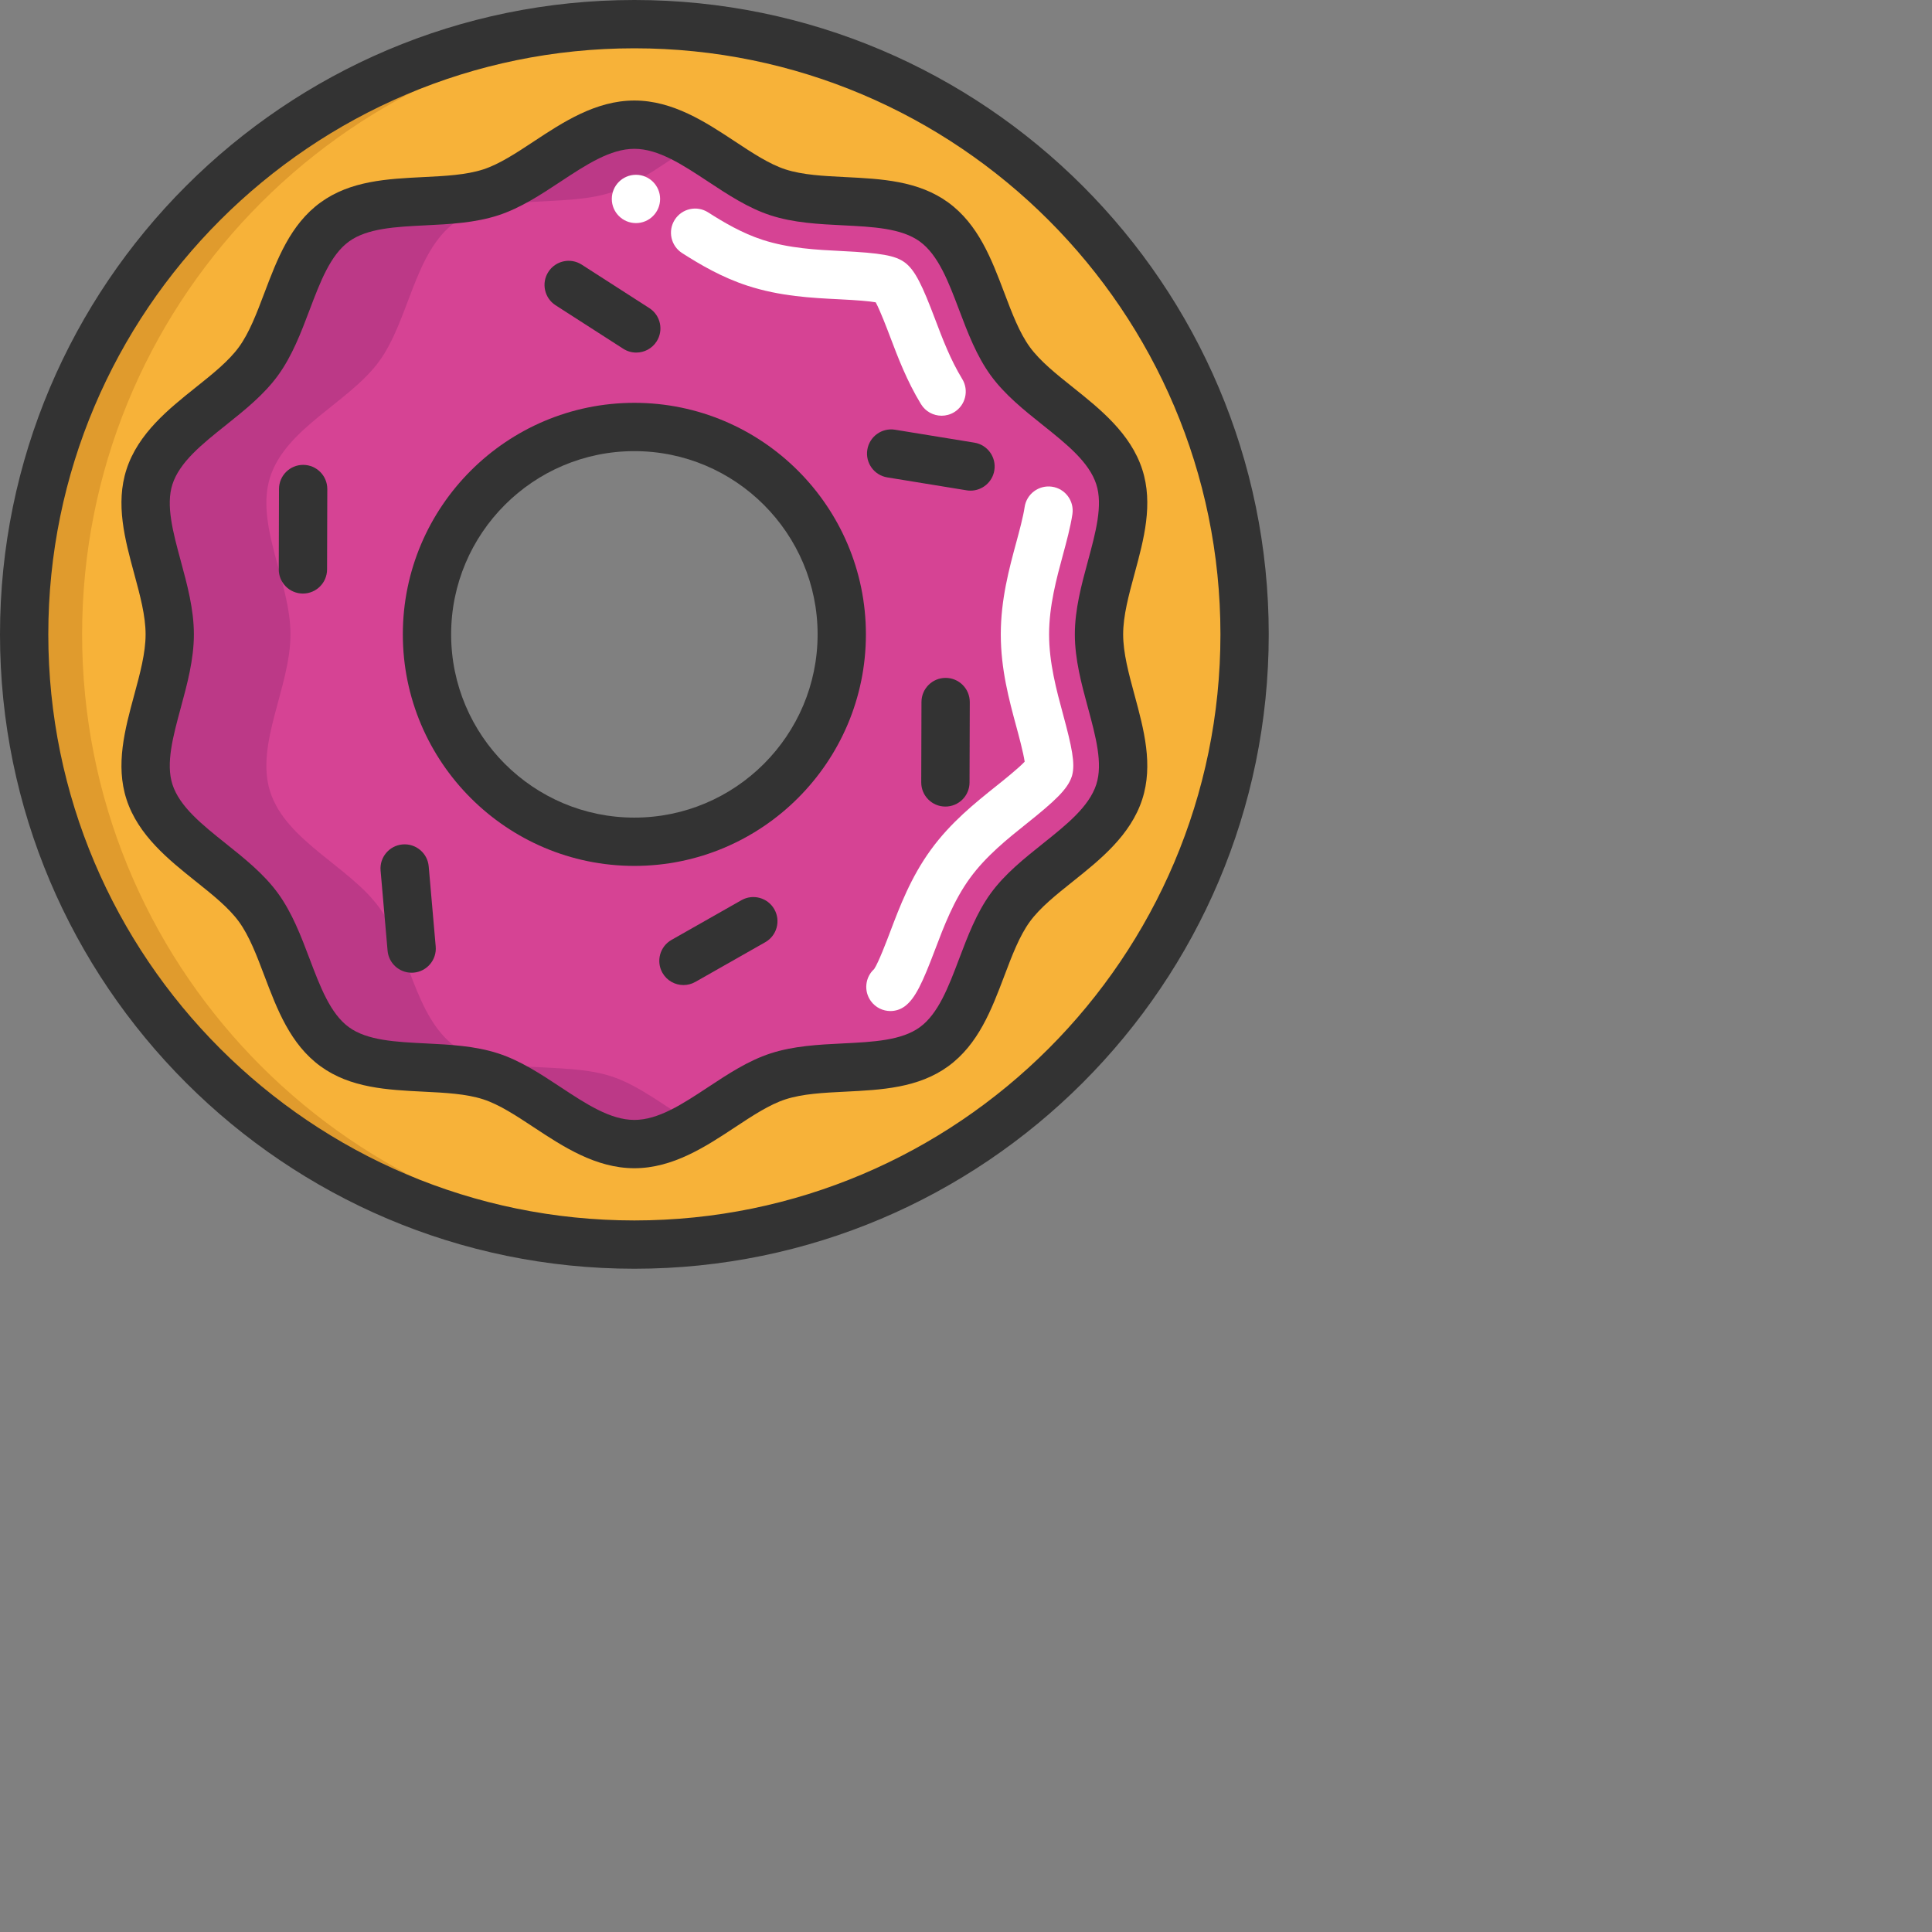 <svg xmlns="http://www.w3.org/2000/svg" xmlns:xlink="http://www.w3.org/1999/xlink" version="1.1" x="200" y="100" viewBox="0 0 600 600" xml:space="preserve" width="300" height="300" id="doughnut">
<rect x="0" y="0" width="600" height="600" fill="#808080" stroke="none"/>
<g>
	<path style="fill:#D64394;" d="M347.593,148.083c4.79,14.73-6.29,32.61-6.29,48.93s11.08,34.2,6.29,48.92   c-4.95,15.27-24.59,23.19-33.83,35.89c-9.34,12.83-10.87,33.92-23.7,43.26c-12.71,9.24-33.19,4.24-48.45,9.2   c-14.73,4.78-28.28,21.02-44.6,21.02s-29.88-16.24-44.61-21.02c-15.26-4.96-35.74,0.04-48.45-9.2   c-12.83-9.34-14.36-30.43-23.69-43.26c-9.25-12.7-28.88-20.62-33.84-35.89c-4.78-14.72,6.29-32.6,6.29-48.92   s-11.07-34.2-6.29-48.93c4.96-15.26,24.59-23.18,33.84-35.89c9.33-12.83,10.86-33.92,23.69-43.25c12.71-9.25,33.19-4.25,48.45-9.2   c14.73-4.79,28.29-21.03,44.61-21.03s29.87,16.24,44.6,21.03c15.26,4.95,35.74-0.05,48.45,9.2c12.83,9.33,14.36,30.42,23.7,43.25   C323.003,124.903,342.643,132.823,347.593,148.083z M261.413,197.013c0-35.57-28.83-64.41-64.4-64.41s-64.41,28.84-64.41,64.41   s28.84,64.4,64.41,64.4S261.413,232.583,261.413,197.013z"/>
	<path style="fill:#BC3987;" d="M141.453,325.083c-12.83-9.34-14.36-30.43-23.69-43.26c-9.25-12.7-28.88-20.62-33.84-35.89   c-4.78-14.72,6.29-32.6,6.29-48.92c0-16.32-11.07-34.2-6.29-48.93c4.96-15.26,24.59-23.18,33.84-35.89   c9.33-12.83,10.86-33.92,23.69-43.25c12.71-9.25,33.19-4.25,48.45-9.2c8.76-2.85,17.1-9.75,25.86-14.87   c-5.97-3.49-12.13-6.16-18.75-6.16c-16.32,0-29.88,16.24-44.61,21.03c-15.26,4.95-35.74-0.05-48.45,9.2   c-12.83,9.33-14.36,30.42-23.69,43.25c-9.25,12.71-28.88,20.63-33.84,35.89c-4.78,14.73,6.29,32.61,6.29,48.93   c0,16.32-11.07,34.2-6.29,48.92c4.96,15.27,24.59,23.19,33.84,35.89c9.33,12.83,10.86,33.92,23.69,43.26   c12.71,9.24,33.19,4.24,48.45,9.2c14.73,4.78,28.29,21.02,44.61,21.02c6.62,0,12.78-2.67,18.75-6.16   c-8.76-5.12-17.1-12.02-25.86-14.86C174.643,329.323,154.163,334.323,141.453,325.083z"/>
	<path style="fill:#F7B239;" d="M197.013,7.503c104.66,0,189.51,84.84,189.51,189.51c0,104.66-84.85,189.51-189.51,189.51   c-104.67,0-189.51-84.85-189.51-189.51C7.503,92.343,92.343,7.503,197.013,7.503z M341.303,197.013c0-16.32,11.08-34.2,6.29-48.93   c-4.95-15.26-24.59-23.18-33.83-35.89c-9.34-12.83-10.87-33.92-23.7-43.25c-12.71-9.25-33.19-4.25-48.45-9.2   c-14.73-4.79-28.28-21.03-44.6-21.03s-29.88,16.24-44.61,21.03c-15.26,4.95-35.74-0.05-48.45,9.2   c-12.83,9.33-14.36,30.42-23.69,43.25c-9.25,12.71-28.88,20.63-33.84,35.89c-4.78,14.73,6.29,32.61,6.29,48.93   s-11.07,34.2-6.29,48.92c4.96,15.27,24.59,23.19,33.84,35.89c9.33,12.83,10.86,33.92,23.69,43.26c12.71,9.24,33.19,4.24,48.45,9.2   c14.73,4.78,28.29,21.02,44.61,21.02s29.87-16.24,44.6-21.02c15.26-4.96,35.74,0.04,48.45-9.2c12.83-9.34,14.36-30.43,23.7-43.26   c9.24-12.7,28.88-20.62,33.83-35.89C352.383,231.213,341.303,213.333,341.303,197.013z"/>
	<path style="fill:#F7B239;" d="M197.013,7.503c104.66,0,189.51,84.84,189.51,189.51c0,104.66-84.85,189.51-189.51,189.51   c-104.67,0-189.51-84.85-189.51-189.51C7.503,92.343,92.343,7.503,197.013,7.503z M341.303,197.013c0-16.32,11.08-34.2,6.29-48.93   c-4.95-15.26-24.59-23.18-33.83-35.89c-9.34-12.83-10.87-33.92-23.7-43.25c-12.71-9.25-33.19-4.25-48.45-9.2   c-14.73-4.79-28.28-21.03-44.6-21.03s-29.88,16.24-44.61,21.03c-15.26,4.95-35.74-0.05-48.45,9.2   c-12.83,9.33-14.36,30.42-23.69,43.25c-9.25,12.71-28.88,20.63-33.84,35.89c-4.78,14.73,6.29,32.61,6.29,48.93   s-11.07,34.2-6.29,48.92c4.96,15.27,24.59,23.19,33.84,35.89c9.33,12.83,10.86,33.92,23.69,43.26c12.71,9.24,33.19,4.24,48.45,9.2   c14.73,4.78,28.29,21.02,44.61,21.02s29.87-16.24,44.6-21.02c15.26-4.96,35.74,0.04,48.45-9.2c12.83-9.34,14.36-30.43,23.7-43.26   c9.24-12.7,28.88-20.62,33.83-35.89C352.383,231.213,341.303,213.333,341.303,197.013z"/>
	<path style="fill:#E09B2D;" d="M25.502,197.013c0-101.652,80.021-184.594,180.51-189.292c-2.983-0.14-5.982-0.218-8.999-0.218   c-104.67,0-189.51,84.84-189.51,189.51c0,104.66,84.84,189.51,189.51,189.51c3.017,0,6.016-0.079,8.999-0.218   C105.522,381.606,25.502,298.656,25.502,197.013z"/>
	<path style="fill:#FFFFFF;" d="M276.532,313.989c-2.316,0-4.601-1.07-6.068-3.086c-2.277-3.127-1.784-7.426,1.019-9.966   c1.338-1.965,3.998-8.993,4.892-11.354c3.042-8.034,6.489-17.138,12.727-25.706c6.177-8.49,13.724-14.516,20.382-19.832   c1.961-1.564,6.719-5.363,8.739-7.496c-0.425-2.9-1.987-8.663-2.556-10.761c-2.281-8.419-4.863-17.945-4.863-28.776   c0-10.837,2.584-20.365,4.863-28.772c0.841-3.104,2.105-7.771,2.539-10.75c0.598-4.099,4.408-6.925,8.504-6.34   c4.099,0.598,6.937,4.404,6.34,8.504c-0.564,3.87-1.915,8.854-2.901,12.494c-2.039,7.521-4.345,16.024-4.345,24.864   c0,8.835,2.304,17.337,4.337,24.839c2.751,10.144,3.809,15.281,2.815,18.943c-0.032,0.117-0.066,0.233-0.104,0.35   c-1.288,3.972-5.363,7.722-14.011,14.624c-5.917,4.725-12.624,10.079-17.612,16.936c-5.052,6.939-8.119,15.041-10.825,22.188   c-3.892,10.281-6.182,15.27-9.462,17.658C279.609,313.521,278.063,313.989,276.532,313.989z M272.111,300.426   c-0.002,0.001-0.004,0.003-0.007,0.005C272.106,300.429,272.109,300.427,272.111,300.426z M318.329,237.744L318.329,237.744   L318.329,237.744z M318.959,235.67L318.959,235.67L318.959,235.67z"/>
	<path style="fill:#FFFFFF;" d="M292.429,129.106c-2.529,0-4.997-1.279-6.41-3.597c-4.389-7.197-7.18-14.568-9.642-21.072   c-0.801-2.112-3.003-7.928-4.417-10.548c-1.976-0.353-5.763-0.669-11.3-0.942c-8.594-0.426-18.333-0.908-28.476-4.198   c-8.029-2.61-14.794-6.601-20.353-10.159c-3.488-2.233-4.506-6.872-2.272-10.36c2.233-3.49,6.871-4.506,10.36-2.272   c4.758,3.046,10.486,6.44,16.898,8.525c8.241,2.674,16.923,3.104,24.583,3.482c12.248,0.606,16.631,1.394,19.541,3.512   c3.279,2.385,5.568,7.368,9.458,17.637c2.344,6.192,4.763,12.582,8.425,18.588c2.156,3.536,1.038,8.151-2.499,10.308   C295.107,128.752,293.76,129.106,292.429,129.106z M273.096,94.159L273.096,94.159L273.096,94.159z M273.096,94.159L273.096,94.159   L273.096,94.159z M271.358,92.916L271.358,92.916C271.358,92.915,271.358,92.915,271.358,92.916L271.358,92.916z M271.358,92.915   L271.358,92.915C271.358,92.915,271.358,92.915,271.358,92.915z"/>
	<circle style="fill:#FFFFFF;" cx="197.502" cy="61.783" r="7.5"/>
	<g>
		<path style="fill:#333333;" d="M197.009,0C88.378,0,0,88.378,0,197.01s88.378,197.01,197.009,197.01s197.01-88.378,197.01-197.01    S305.641,0,197.009,0z M197.009,379.02C96.649,379.02,15,297.37,15,197.01S96.649,15,197.009,15    c100.361,0,182.01,81.649,182.01,182.01S297.37,379.02,197.009,379.02z"/>
		<path style="fill:#333333;" d="M197.009,125.104c-39.649,0-71.905,32.257-71.905,71.906c0,39.648,32.256,71.905,71.905,71.905    s71.906-32.257,71.906-71.905C268.915,157.36,236.658,125.104,197.009,125.104z M197.009,253.915    c-31.378,0-56.905-25.527-56.905-56.905s25.527-56.906,56.905-56.906c31.378,0,56.906,25.528,56.906,56.906    S228.388,253.915,197.009,253.915z"/>
		<path style="fill:#333333;" d="M348.805,197.01c0-5.779,1.719-12.122,3.539-18.838c2.887-10.654,5.872-21.67,2.387-32.406    c-3.635-11.192-13.143-18.784-21.532-25.481c-5.249-4.191-10.206-8.149-13.374-12.502c-3.233-4.442-5.505-10.443-7.91-16.797    c-3.961-10.463-8.057-21.282-17.439-28.11c-9.289-6.761-20.795-7.33-31.922-7.882c-6.838-0.339-13.296-0.659-18.623-2.389    c-4.979-1.616-10.19-5.057-15.709-8.698c-9.013-5.949-19.228-12.691-31.211-12.691s-22.199,6.742-31.212,12.691    c-5.518,3.642-10.729,7.082-15.708,8.698c-5.326,1.729-11.785,2.05-18.623,2.389c-11.127,0.552-22.633,1.121-31.922,7.882    c-9.383,6.828-13.479,17.647-17.439,28.109c-2.405,6.354-4.677,12.354-7.91,16.798c-3.168,4.353-8.125,8.311-13.375,12.502    c-8.389,6.697-17.896,14.289-21.531,25.481c-3.486,10.735-0.5,21.752,2.386,32.406c1.82,6.716,3.539,13.06,3.539,18.838    s-1.719,12.121-3.539,18.837c-2.887,10.654-5.872,21.671-2.386,32.406c3.634,11.193,13.143,18.785,21.532,25.483    c5.249,4.19,10.206,8.148,13.374,12.5c3.233,4.443,5.505,10.444,7.91,16.798c3.961,10.463,8.057,21.281,17.439,28.11    c9.29,6.761,20.795,7.33,31.922,7.881c6.838,0.339,13.296,0.659,18.623,2.389c4.979,1.616,10.19,5.057,15.708,8.698    c9.013,5.949,19.229,12.692,31.212,12.692s22.199-6.743,31.211-12.692c5.518-3.642,10.729-7.082,15.709-8.698    c5.326-1.729,11.785-2.05,18.623-2.389c11.126-0.551,22.632-1.12,31.922-7.881c9.383-6.829,13.479-17.648,17.439-28.11    c2.405-6.354,4.677-12.355,7.91-16.798c3.167-4.352,8.125-8.31,13.373-12.5c8.39-6.698,17.898-14.29,21.532-25.482    c3.485-10.736,0.5-21.753-2.387-32.407C350.523,209.132,348.805,202.788,348.805,197.01z M337.865,219.77    c2.419,8.929,4.704,17.362,2.597,23.853c-2.243,6.911-9.229,12.487-16.623,18.392c-5.795,4.626-11.786,9.409-16.144,15.396    c-4.419,6.073-7.159,13.313-9.81,20.313c-3.328,8.792-6.473,17.097-12.237,21.292c-5.673,4.129-14.497,4.565-23.838,5.028    c-7.517,0.372-15.289,0.757-22.514,3.103c-6.913,2.245-13.23,6.415-19.339,10.447c-7.955,5.251-15.47,10.211-22.949,10.211    c-7.479,0-14.994-4.96-22.949-10.211c-6.109-4.032-12.426-8.202-19.339-10.447c-7.224-2.346-14.997-2.73-22.514-3.103    c-9.341-0.463-18.164-0.899-23.837-5.028c-5.765-4.195-8.909-12.5-12.237-21.292c-2.65-7.001-5.391-14.24-9.811-20.313    c-4.357-5.986-10.348-10.771-16.142-15.396c-7.395-5.904-14.38-11.481-16.625-18.394c-2.107-6.488,0.178-14.922,2.598-23.851    c1.996-7.367,4.061-14.985,4.061-22.76c0-7.775-2.064-15.394-4.061-22.761c-2.419-8.929-4.705-17.362-2.598-23.851    c2.244-6.912,9.229-12.488,16.624-18.393c5.794-4.626,11.786-9.41,16.143-15.397c4.42-6.073,7.16-13.313,9.811-20.313    c3.329-8.792,6.472-17.096,12.237-21.291c5.673-4.129,14.497-4.566,23.838-5.029c7.517-0.372,15.289-0.757,22.513-3.103    c6.913-2.245,13.229-6.415,19.338-10.447c7.955-5.25,15.469-10.21,22.949-10.21c7.48,0,14.994,4.96,22.949,10.21    c6.109,4.033,12.427,8.202,19.34,10.447c7.224,2.346,14.996,2.73,22.513,3.103c9.342,0.463,18.165,0.9,23.838,5.029    c5.766,4.195,8.909,12.5,12.237,21.292c2.65,7,5.391,14.239,9.811,20.313c4.357,5.987,10.349,10.771,16.144,15.397    c7.395,5.904,14.379,11.481,16.623,18.392c2.107,6.49-0.178,14.923-2.598,23.852c-1.996,7.367-4.061,14.985-4.061,22.761    C333.805,204.784,335.869,212.402,337.865,219.77z"/>
		<path style="fill:#333333;" d="M172.548,94.805l20.999,13.499c1.255,0.807,2.66,1.192,4.049,1.192    c2.467,0,4.883-1.216,6.315-3.445c2.24-3.484,1.231-8.125-2.253-10.364L180.66,82.188c-3.485-2.24-8.125-1.232-10.365,2.253    C168.055,87.925,169.064,92.565,172.548,94.805z"/>
		<path style="fill:#333333;" d="M230.251,279.567l-21.706,12.327c-3.603,2.045-4.864,6.623-2.818,10.226    c1.381,2.432,3.918,3.797,6.528,3.797c1.255,0,2.527-0.315,3.697-0.979l21.706-12.327c3.603-2.045,4.864-6.623,2.818-10.226    C238.432,278.784,233.854,277.522,230.251,279.567z"/>
		<path style="fill:#333333;" d="M133.138,269.063c-0.361-4.126-3.999-7.175-8.124-6.819c-4.126,0.36-7.18,3.998-6.819,8.124    l2.172,24.869c0.341,3.904,3.616,6.848,7.463,6.848c0.219,0,0.439-0.009,0.661-0.028c4.126-0.36,7.18-3.998,6.819-8.124    L133.138,269.063z"/>
		<path style="fill:#333333;" d="M94.167,144.37c-0.008,0-0.015,0-0.022,0c-4.132,0-7.487,3.344-7.5,7.479l-0.073,24.964    c-0.012,4.142,3.336,7.51,7.478,7.521c0.008,0,0.015,0,0.022,0c4.132,0,7.487-3.344,7.5-7.479l0.073-24.964    C101.657,147.75,98.309,144.382,94.167,144.37z"/>
		<path style="fill:#333333;" d="M302.603,137.47l-24.639-4.016c-4.088-0.667-7.942,2.108-8.608,6.196s2.107,7.942,6.196,8.608    l24.639,4.016c0.408,0.066,0.814,0.099,1.215,0.099c3.611,0,6.794-2.615,7.394-6.295    C309.465,141.99,306.691,138.136,302.603,137.47z"/>
		<path style="fill:#333333;" d="M293.692,210.524c-0.008,0-0.015,0-0.021,0c-4.132,0-7.488,3.344-7.5,7.479l-0.072,24.964    c-0.012,4.142,3.336,7.51,7.479,7.521c0.008,0,0.015,0,0.021,0c4.132,0,7.488-3.344,7.5-7.479l0.072-24.964    C301.183,213.904,297.835,210.536,293.692,210.524z"/>
	</g>
</g>
</svg>